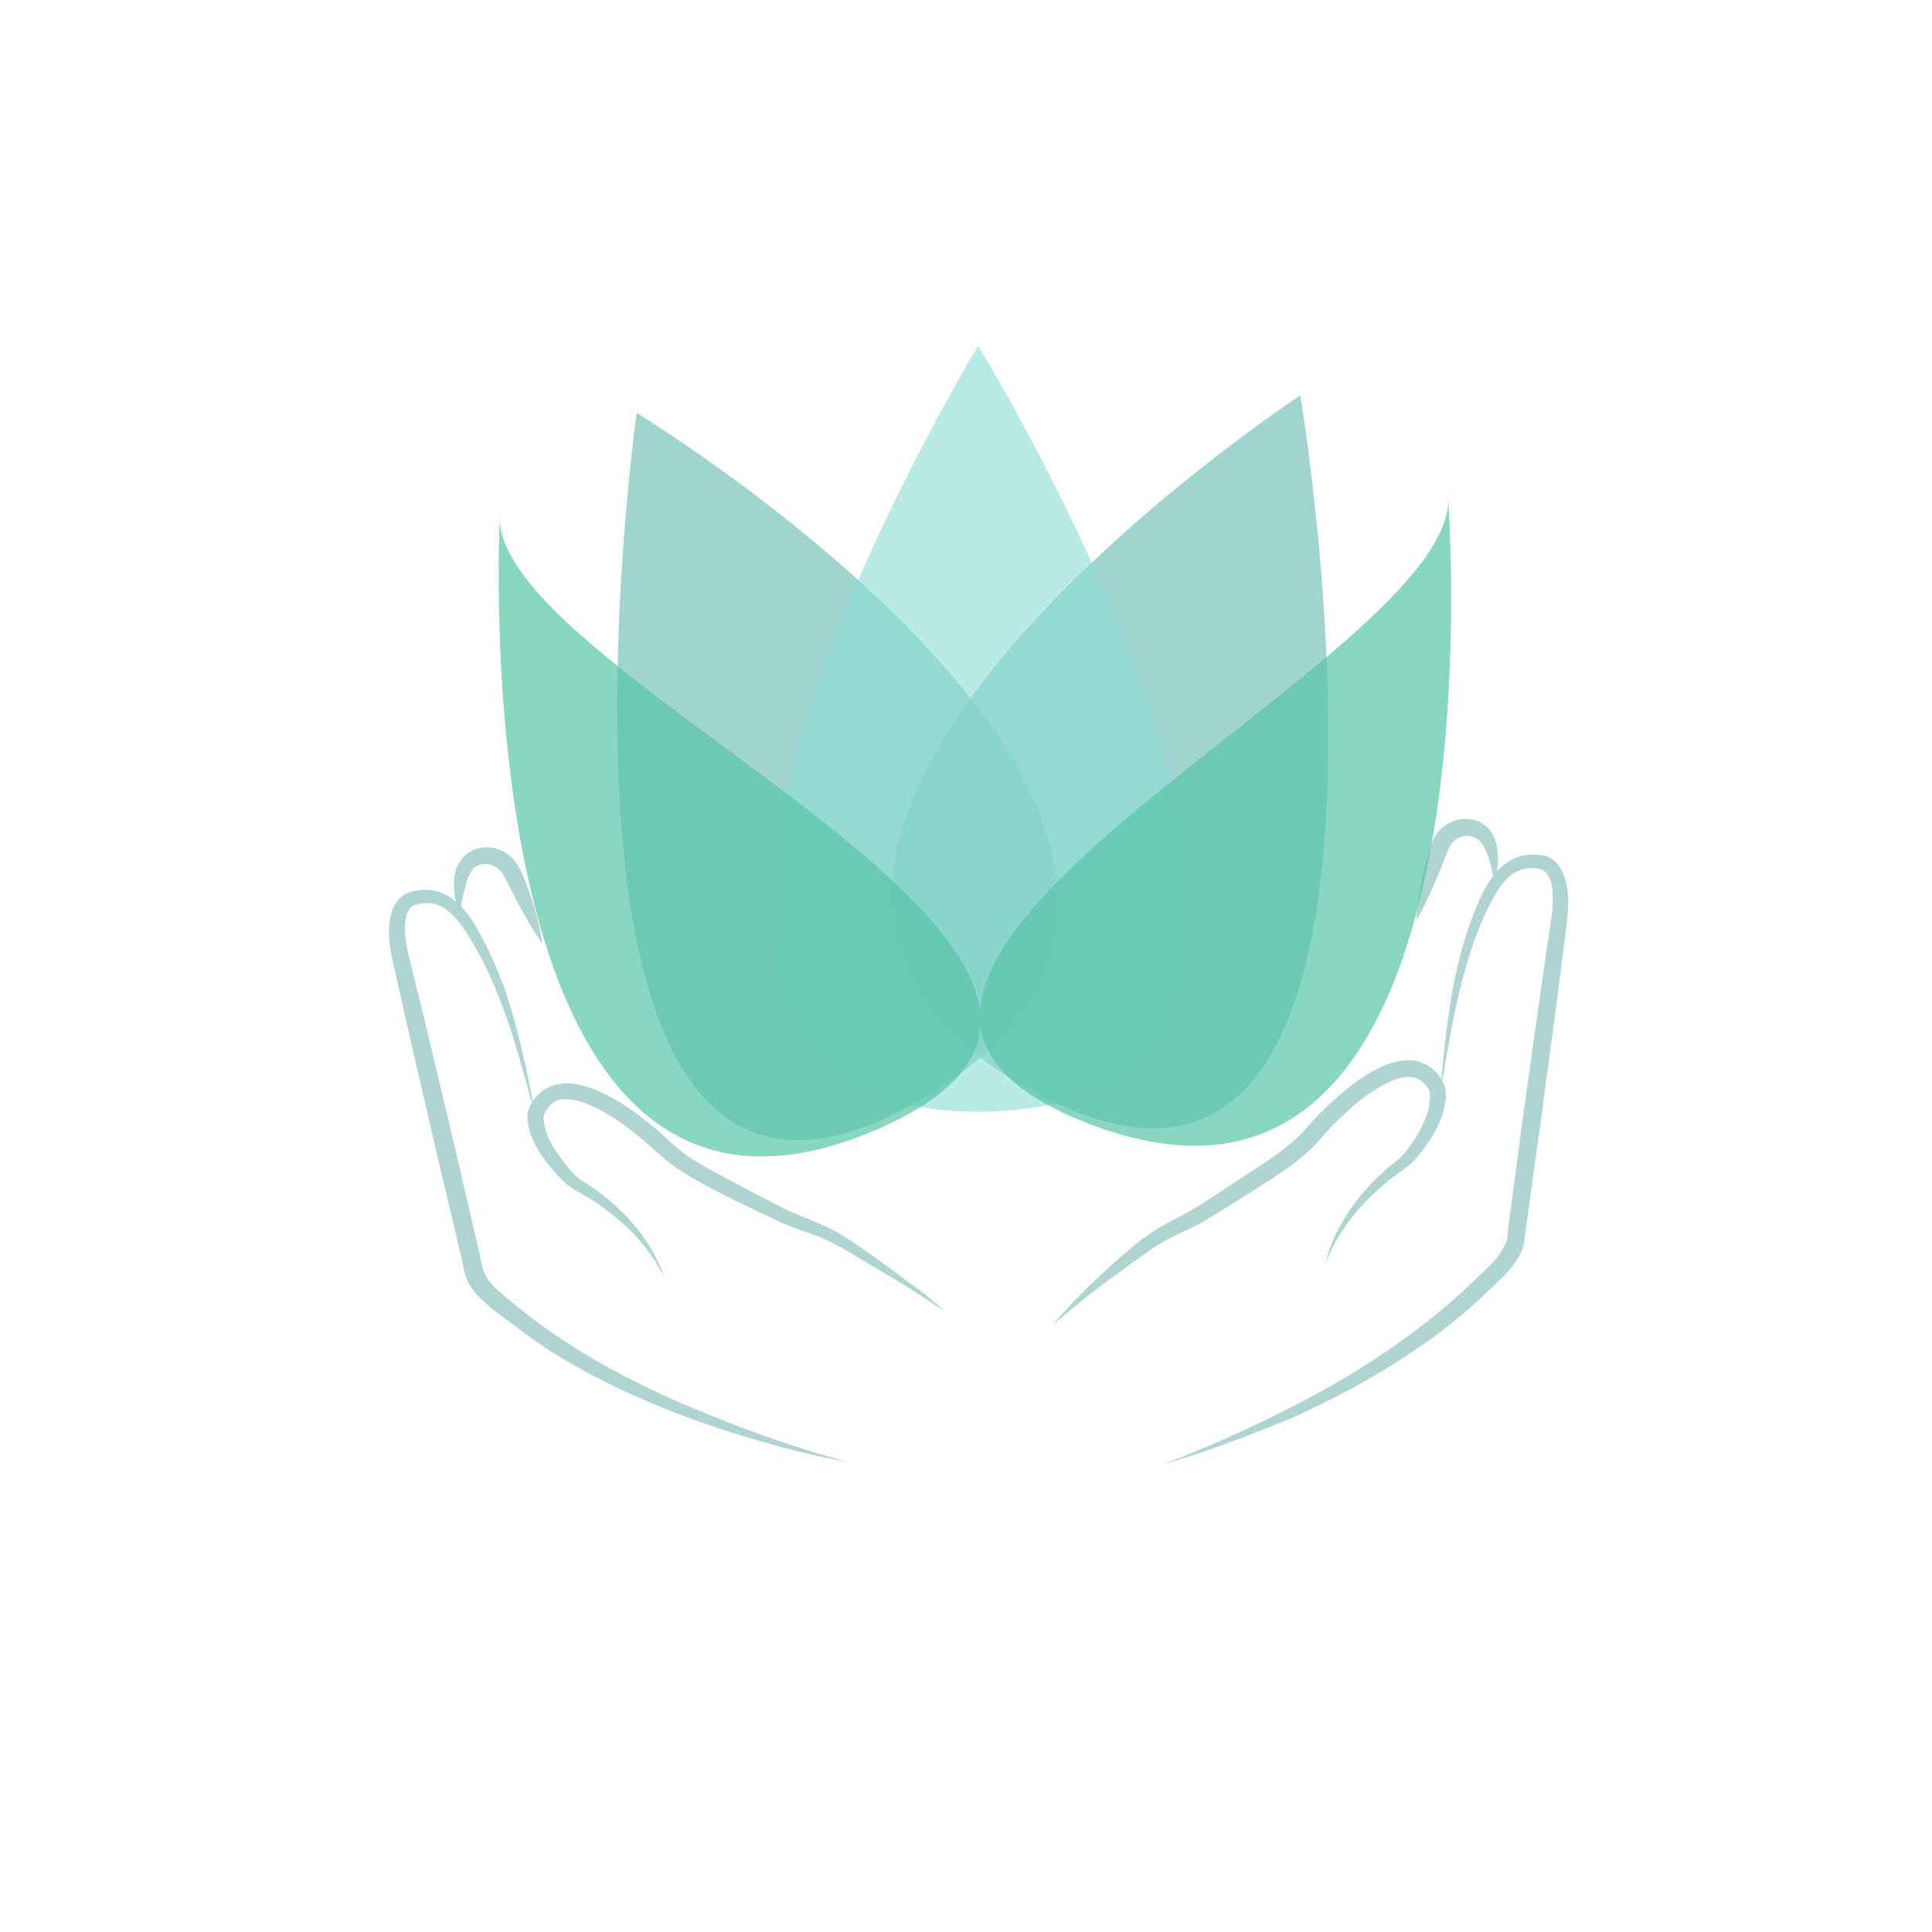 <?xml version="1.0" encoding="utf-8"?>
<!-- Generator: Adobe Illustrator 24.2.0, SVG Export Plug-In . SVG Version: 6.00 Build 0)  -->
<svg version="1.1" id="Layer_1" xmlns="http://www.w3.org/2000/svg" xmlns:xlink="http://www.w3.org/1999/xlink" x="0px" y="0px"
	 viewBox="0 0 430 430" style="enable-background:new 0 0 430 430;" xml:space="preserve">
<style type="text/css">
	.st0{opacity:0.67;}
	.st1{fill:#88BFBA;}
	.st2{opacity:0.7;fill:#79C2BB;}
	.st3{opacity:0.6;fill:#8CDCD5;}
	.st4{opacity:0.7;fill:#57C5A7;}
</style>
<g class="st0">
	<g>
		<path class="st1" d="M210.3,291.9c-2.7-1.8-5.4-3.6-8.1-5.3c-2.7-1.7-5.5-3.3-8.3-5c-2.8-1.6-5.5-3.4-8.3-4.8
			c-2.7-1.5-5.7-2.4-8.8-3.5c-1.5-0.6-3.1-1.2-4.6-2l-4.4-2.1l-4.4-2.1l-4.3-2.2c-2.9-1.5-5.8-3.1-8.6-5c-1.4-1-2.7-2-4-3.2
			c-1.2-1.1-2.3-2.1-3.5-3.1c-2.4-2-4.9-3.9-7.6-5.5c-2.6-1.6-5.5-2.9-8.2-3.4c-1.4-0.2-2.6-0.1-3.6,0.4c-1,0.5-1.8,1.5-2.4,2.7
			l-0.1,0.2c0,0,0,0,0,0.1c0,0.1,0,0.2-0.1,0.3c0,0.2,0,0.5,0,0.9c0.1,0.7,0.2,1.4,0.4,2.1c0.4,1.4,1,2.7,1.8,4
			c0.8,1.3,1.7,2.5,2.7,3.8c1,1.2,2,2.4,3.1,3.2c1.2,0.9,2.7,1.7,4,2.7c1.3,1,2.6,2,3.8,3.1c4.9,4.4,8.9,9.8,11,16
			c-2.9-5.8-7.2-10.6-12.3-14.5c-1.3-1-2.5-1.9-3.9-2.7c-1.3-0.9-2.7-1.5-4.2-2.5c-1.5-1-2.7-2.2-3.8-3.5c-1.1-1.2-2.2-2.5-3.1-3.9
			c-1-1.4-1.8-3-2.4-4.7c-0.3-0.9-0.5-1.7-0.6-2.6c-0.1-0.5-0.1-1-0.1-1.5c0-0.3,0.1-0.6,0.1-0.9c0-0.2,0.1-0.3,0.2-0.5l0.1-0.3
			c0.7-1.7,2-3.4,3.9-4.4c1.9-1,4-1.2,5.8-1c3.7,0.5,6.8,2,9.7,3.7c2.9,1.7,5.6,3.7,8.1,5.8c1.3,1,2.6,2.2,3.7,3.3
			c1.1,1,2.3,2,3.5,2.9c2.5,1.8,5.3,3.3,8.1,4.8l8.5,4.5l4.3,2.2c1.4,0.8,2.8,1.4,4.3,2c2.9,1.2,6.1,2.4,9,4.1
			c2.9,1.7,5.5,3.6,8.1,5.4c2.6,1.9,5.3,3.8,7.8,5.8C205.5,287.6,207.9,289.7,210.3,291.9z"/>
	</g>
	<g>
		<path class="st1" d="M188.4,325.3c-9.9-1.7-19.7-4.5-29.3-7.7c-9.6-3.2-19-7.1-28-11.9c-4.5-2.4-8.9-5-13-8
			c-2.1-1.5-4.1-3.1-6.1-4.5c-2-1.5-4.1-3.1-6-5.2c-0.9-1.1-1.8-2.3-2.3-3.8c-0.3-0.9-0.4-1.4-0.5-2l-0.4-1.8l-1.7-7.3l-3.5-14.7
			l-6.8-29.4l-3.3-14.7c-0.6-2.6-1-5.2-0.9-8c0.1-1.4,0.3-2.8,1-4.3c0.1-0.4,0.4-0.7,0.6-1.1c0.2-0.4,0.5-0.7,0.8-1
			c0.3-0.3,0.7-0.6,1-0.8c0.4-0.3,0.8-0.4,1.2-0.5c0.2-0.1,0.4-0.1,0.6-0.2l0.5-0.1c0.4-0.1,0.7-0.1,1.1-0.2c0.7-0.1,1.5-0.1,2.2,0
			c1.5,0.1,2.9,0.6,4.2,1.4c2.5,1.5,4.2,3.7,5.6,5.9c2.7,4.4,4.8,9.1,6.6,13.8c3.4,9.6,5.4,19.5,7.2,29.4c-2.6-9.7-5.1-19.5-9-28.7
			c-1.9-4.6-4.2-9.1-6.9-13.1c-1.4-2-2.9-3.8-4.8-4.9c-0.9-0.5-1.9-0.8-3-0.9c-0.5,0-1,0-1.6,0.1c-0.3,0-0.5,0.1-0.8,0.1l-0.4,0.1
			l-0.3,0.1c-0.8,0.3-1.3,0.8-1.7,1.7c-0.4,0.9-0.5,1.9-0.6,3.1c0,2.3,0.4,4.7,1,7l3.6,14.7l7,29.4l3.4,14.7l1.7,7.4l0.4,1.8
			c0.1,0.6,0.3,1.3,0.4,1.6c0.3,0.9,0.8,1.8,1.5,2.6c1.4,1.7,3.3,3.2,5.3,4.8c2,1.6,3.9,3.2,5.9,4.6c4,2.9,8.2,5.6,12.5,8.1
			c8.7,5,17.8,9.2,27.1,12.8C169.1,319.4,178.7,322.7,188.4,325.3z"/>
	</g>
	<g>
		<path class="st1" d="M102.4,203.5c-0.7-1.6-1.1-3.3-1.3-5.1c-0.1-0.9-0.1-1.8,0-2.7c0-0.5,0.1-0.9,0.2-1.4c0.1-0.5,0.2-1,0.5-1.5
			c0.4-1,1.1-1.9,1.9-2.6c0.9-0.7,1.9-1.2,3.1-1.5c1.1-0.2,2.3-0.2,3.3,0.1c1.1,0.3,2.1,0.7,3,1.4c0.9,0.7,1.6,1.5,2.2,2.5
			c0.1,0.2,0.3,0.5,0.4,0.7l0.3,0.6l0.5,1.2c0.7,1.6,1.3,3.2,1.8,4.8c1.1,3.3,1.9,6.6,2.4,10c-2-2.8-3.7-5.8-5.3-8.8
			c-0.8-1.5-1.6-3-2.3-4.5l-0.6-1.1l-0.3-0.6c-0.1-0.2-0.2-0.3-0.2-0.4c-0.3-0.5-0.7-0.9-1.2-1.3c-0.9-0.7-2.1-1.1-3.2-1
			c-0.6,0-1.1,0.3-1.6,0.5c-0.5,0.3-0.9,0.7-1.2,1.3c-0.2,0.3-0.3,0.6-0.5,0.9c-0.1,0.3-0.3,0.7-0.4,1.1c-0.2,0.7-0.4,1.5-0.6,2.3
			C102.8,200.1,102.6,201.8,102.4,203.5z"/>
	</g>
</g>
<g class="st0">
	<g>
		<path class="st1" d="M234.2,294.9c2.2-2.4,4.3-4.8,6.6-7.1c2.3-2.3,4.6-4.5,7.1-6.7c2.4-2.1,4.8-4.3,7.6-6.2
			c2.7-2,5.7-3.4,8.5-4.9c1.4-0.8,2.7-1.5,4-2.4l4-2.6l8.1-5.3c2.7-1.8,5.3-3.5,7.6-5.6c1.2-1,2.3-2.1,3.2-3.2
			c1.1-1.2,2.2-2.5,3.4-3.6c2.3-2.3,4.8-4.5,7.5-6.5c2.7-1.9,5.7-3.8,9.3-4.6c1.8-0.4,3.9-0.4,5.8,0.5c1.9,0.8,3.3,2.4,4.2,4.1
			c0.1,0.1,0.3,0.5,0.4,0.8c0.1,0.3,0.2,0.6,0.2,0.9c0.1,0.6,0.1,1,0.1,1.5c0,0.9-0.2,1.8-0.4,2.7c-0.4,1.8-1.1,3.4-1.9,4.9
			c-0.8,1.5-1.8,2.9-2.7,4.2c-1,1.3-2.1,2.7-3.5,3.8c-1.4,1.1-2.7,1.9-3.9,2.9c-1.2,1-2.4,2-3.6,3.1c-4.6,4.3-8.5,9.6-10.8,15.6
			c1.5-6.3,5-12.1,9.4-16.9c1.1-1.2,2.3-2.4,3.5-3.5c1.2-1.1,2.6-2.1,3.7-3.1c1.1-1,1.9-2.2,2.8-3.5c0.9-1.3,1.7-2.6,2.3-4
			c0.7-1.4,1.2-2.8,1.4-4.2c0.2-1.3,0.3-3.2-0.1-3.5c-0.7-1.2-1.6-2.1-2.7-2.5c-1-0.4-2.3-0.4-3.6-0.1c-2.7,0.7-5.3,2.3-7.8,4.1
			c-2.5,1.8-4.8,4-7,6.2c-1.1,1.1-2.2,2.3-3.2,3.5c-1.1,1.3-2.4,2.5-3.7,3.6c-2.6,2.2-5.3,4-8.1,5.8l-4.1,2.6l-4.1,2.6l-4.1,2.5
			c-1.3,0.9-2.9,1.7-4.3,2.4c-3,1.4-5.8,2.7-8.4,4.4c-2.6,1.7-5.2,3.7-7.8,5.6C244.1,286.6,239.2,290.8,234.2,294.9z"/>
	</g>
	<g>
		<path class="st1" d="M258.8,325.9c9.5-3.5,18.6-7.7,27.6-12.2c9-4.5,17.6-9.6,25.7-15.4c4-2.9,8-6,11.7-9.3
			c1.9-1.6,3.6-3.4,5.5-5.1c1.8-1.7,3.6-3.4,4.8-5.3c0.6-0.9,1.1-1.9,1.3-2.7c0.1-0.3,0.2-1,0.2-1.7l0.2-1.9l1-7.5l2-15l4.2-29.9
			l2.2-15c0.4-2.4,0.5-4.8,0.3-7c-0.1-1.1-0.4-2.2-0.9-3c-0.5-0.8-1-1.3-1.9-1.5l-0.3-0.1l-0.4,0c-0.3,0-0.5-0.1-0.8-0.1
			c-0.5,0-1.1,0-1.6,0.1c-1,0.2-2,0.6-2.9,1.2c-1.8,1.2-3.1,3.2-4.3,5.3c-2.4,4.3-4.2,9-5.6,13.7c-3,9.5-4.5,19.5-6.2,29.5
			c0.8-10,1.8-20.1,4.3-30c1.3-4.9,2.9-9.8,5.2-14.4c1.2-2.3,2.6-4.7,5-6.4c1.2-0.9,2.6-1.5,4-1.8c0.7-0.1,1.5-0.2,2.2-0.2
			c0.4,0,0.7,0,1.1,0.1l0.5,0c0.2,0,0.4,0.1,0.6,0.1c0.4,0.1,0.8,0.2,1.2,0.4c0.4,0.2,0.8,0.4,1.1,0.7c0.3,0.3,0.7,0.5,0.9,0.9
			c0.3,0.3,0.5,0.6,0.7,1c0.8,1.4,1.2,2.8,1.4,4.2c0.4,2.8,0.2,5.4-0.1,8l-1.9,15l-4,29.9l-2.1,15l-1,7.5l-0.3,1.9
			c-0.1,0.6-0.1,1.2-0.3,2.1c-0.4,1.6-1.1,2.9-1.9,4c-1.6,2.3-3.6,4.1-5.4,5.8c-1.8,1.7-3.7,3.5-5.6,5.1c-3.9,3.4-8,6.4-12.2,9.2
			c-8.5,5.7-17.4,10.4-26.7,14.6C277.9,319.5,268.5,323.2,258.8,325.9z"/>
	</g>
	<g>
		<path class="st1" d="M332.6,196.4c-0.4-1.7-0.6-3.4-1.1-4.9c-0.2-0.8-0.5-1.5-0.8-2.2c-0.2-0.4-0.3-0.7-0.5-1
			c-0.2-0.3-0.4-0.6-0.6-0.8c-0.4-0.5-0.9-0.9-1.4-1.1c-0.5-0.2-1-0.4-1.6-0.4c-1.1,0-2.3,0.5-3.1,1.3c-0.4,0.4-0.8,0.9-1,1.4
			c-0.1,0.1-0.1,0.2-0.2,0.4l-0.2,0.6l-0.5,1.2c-0.6,1.6-1.2,3.1-1.9,4.7c-1.3,3.1-2.7,6.2-4.4,9.2c0.1-3.5,0.7-6.9,1.4-10.2
			c0.4-1.7,0.8-3.3,1.3-5l0.4-1.2l0.2-0.6c0.1-0.2,0.2-0.5,0.3-0.7c0.4-1,1.1-1.9,1.9-2.7c0.8-0.8,1.8-1.3,2.8-1.7
			c1-0.4,2.2-0.5,3.3-0.4c1.1,0.1,2.2,0.5,3.2,1.1c0.9,0.6,1.7,1.5,2.2,2.5c0.3,0.5,0.4,1,0.6,1.4c0.1,0.5,0.2,0.9,0.3,1.4
			c0.2,0.9,0.2,1.8,0.2,2.7C333.4,193,333.1,194.7,332.6,196.4z"/>
	</g>
</g>
<g>
	<path class="st2" d="M203.6,245.5c-90.7,51.4-61.9-153.6-61.9-153.6S302.1,189.6,203.6,245.5z"/>
	<path class="st2" d="M226.9,241.2c-90.1-52.9,62.5-153.2,62.5-153.2S324.8,298.6,226.9,241.2z"/>
	<path class="st3" d="M215.5,247.4C115.1,245,217.7,77,217.7,77S324.6,249.9,215.5,247.4z"/>
	<path class="st4" d="M195.6,251.2c-94.3,41.3-84.3-137.6-84.3-137.6C106.4,150.3,278.6,214.9,195.6,251.2z"/>
	<path class="st4" d="M241.3,249.7c95.3,38,80.9-140.4,80.9-140.4C328,145.8,157.5,216.3,241.3,249.7z"/>
</g>
</svg>
